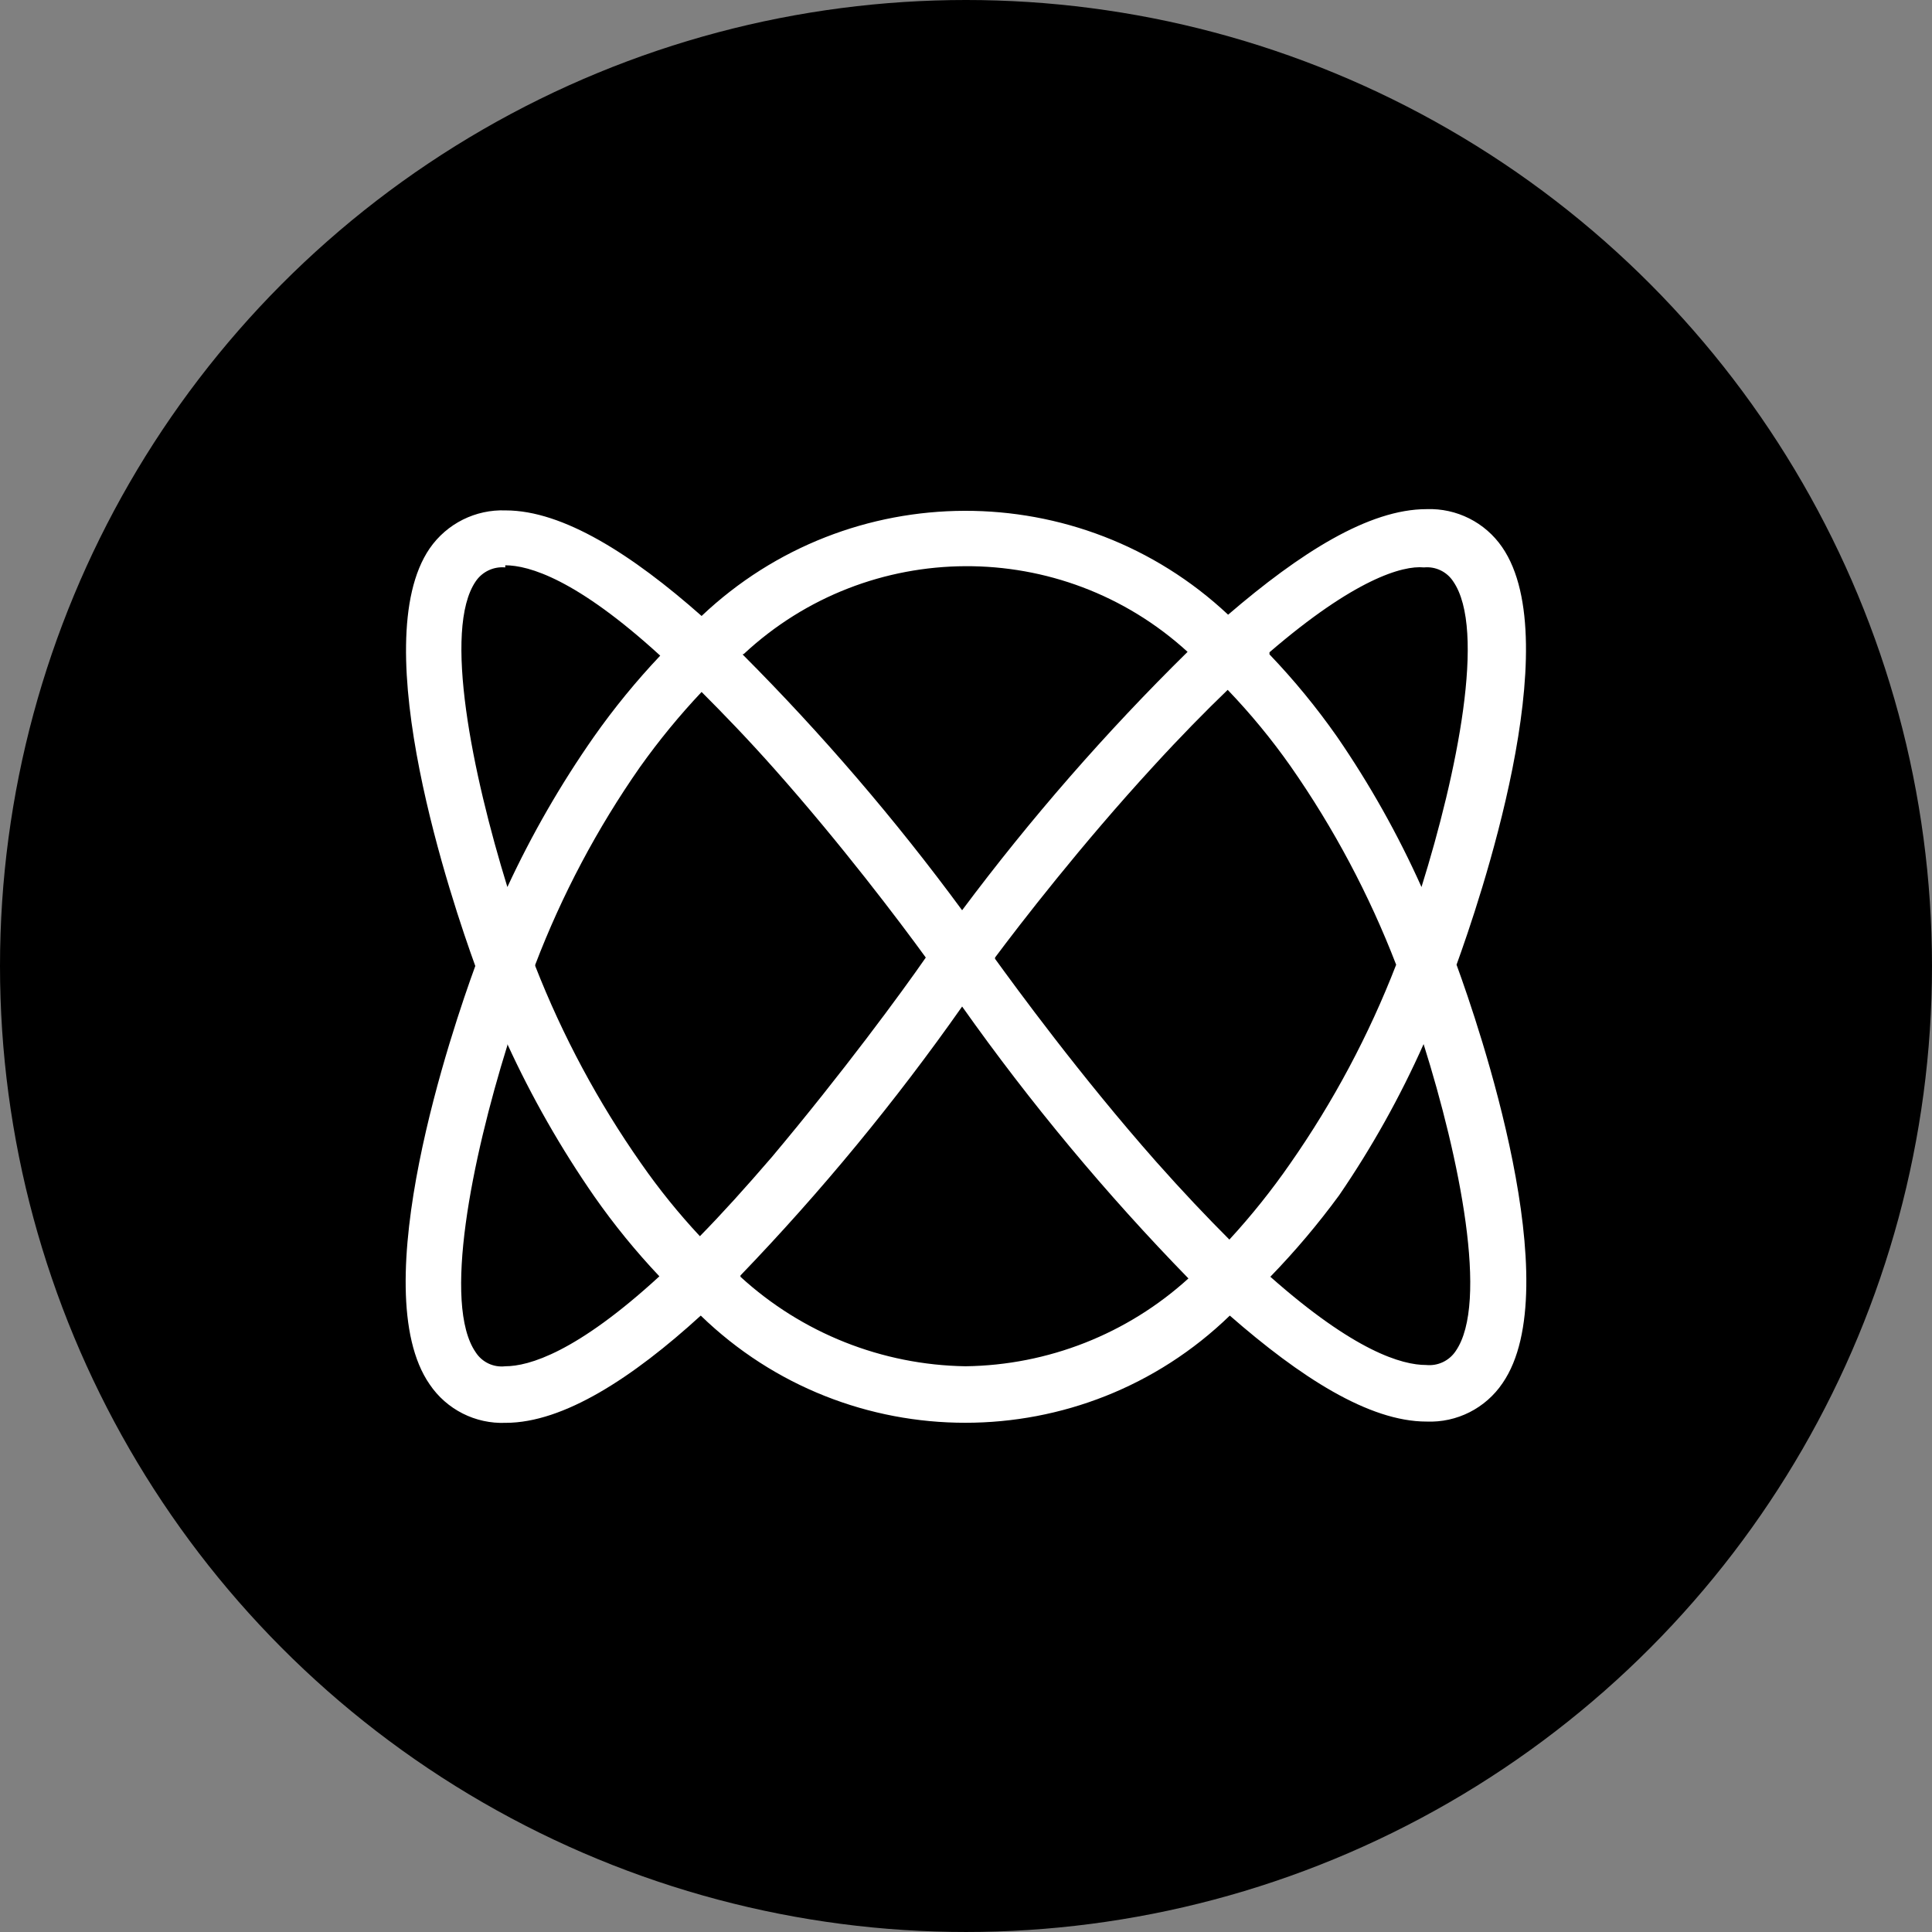 <svg xmlns="http://www.w3.org/2000/svg" id="Layer_1" data-name="Layer 1" viewBox="0 0 2388.11 2388.11"><rect x="0" y="0" width="2388.11" height="2388.11" fill="#808080" stroke="none"/><defs><style>.cls-1{fill:#fff}</style></defs><circle cx="1194.05" cy="1194.05" r="1194.05"/><path d="M1763.35,1757.18c-71.5,0-156.57-55.32-243.21-131-182.19,176.65-471.76,176.65-653.95,0-84.03,76.72-169.62,132.56-241.12,132.56-37.43,1.53-72.98-16.45-93.94-47.49-81.94-117.95,28.7-441.53,56.37-517.21-27.66-76.2-137.26-398.21-56.37-516.16,21.22-30.7,56.66-48.41,93.94-46.97,70.98,0,156.57,54.8,242.16,130.48,182.33-172.7,467.66-173.38,650.82-1.57,88.72-76.2,173.79-130.48,245.3-130.48,37.13-1.36,72.37,16.36,93.42,46.97,81.42,117.95-28.7,439.97-56.37,516.16,27.66,75.68,138.31,399.26,56.89,517.21-20.96,31.05-56.51,49.02-93.94,47.49ZM1570.24,1578.17c104.38,92.38,162.83,109.08,192.58,109.08,14.43,1.47,28.49-5.16,36.53-17.22,41.23-59.5,4.7-238.51-39.66-379.43-29.07,65.31-64.01,127.85-104.38,186.84-26.01,35.49-54.43,69.15-85.07,100.73ZM915.25,1578.17c76.05,69.7,175.03,109.07,278.18,110.64,102.03-1.3,200.06-39.91,275.57-108.56-101.89-104.55-195.42-216.93-279.74-336.11-82.67,117.68-174.28,228.82-274,332.45v1.57ZM627.16,1292.16c-43.84,140.91-80.37,319.93-39.14,379.43,7.88,12.25,22.06,18.94,36.53,17.22,29.23,0,88.2-17.22,190.5-111.17-29.17-30.87-56.04-63.83-80.37-98.64-41.3-59.52-77.28-122.57-107.51-188.41v1.57ZM1229.96,1185.17c25.05,34.45,104.38,143.52,199.37,251.04,32.88,37.06,63.15,68.89,90.29,96.03,27.18-29.55,52.3-60.94,75.15-93.94,53.36-76.39,97.34-158.93,131-245.82-33.44-86.73-77.25-169.09-130.48-245.3-23.49-33.41-49.49-64.99-77.76-94.46-27.66,26.62-58.45,57.93-91.86,94.46-89.25,97.07-164.92,195.19-195.71,236.42v1.57ZM661.6,1194.04c33.77,86.35,77.75,168.35,131,244.25,22.02,31.61,46.26,61.61,72.54,89.77,27.14-27.66,56.37-60.02,88.72-97.6,87.68-104.38,161.27-204.59,190.5-246.86-33.4-45.93-104.38-139.87-186.84-232.77-32.88-37.06-63.15-68.37-90.29-95.51-27.5,29.18-52.96,60.22-76.2,92.9-52.96,75.83-96.42,157.85-129.43,244.25v1.57ZM917.86,808.88c98.24,98.49,188.96,204.22,271.39,316.27,84.66-113.39,177.83-220.16,278.7-319.41-155.59-142.18-394.29-141.04-548.52,2.61l-1.57.52ZM1569.2,808.88c30.37,31.76,58.28,65.79,83.5,101.77,40.34,58.65,75.27,120.84,104.38,185.8,43.84-140.39,80.37-318.36,39.14-377.86-7.88-11.98-21.74-18.61-36.01-17.22-26.62-2.61-86.11,14.61-191.02,104.9v2.61ZM624.55,701.37c-14.41-1.35-28.41,5.25-36.53,17.22-40.71,59.5-4.18,237.47,39.14,377.86,30.15-64.95,65.95-127.12,106.99-185.8,24.86-35.33,52.25-68.82,81.94-100.21-103.34-94.46-162.31-111.69-191.54-111.69v2.61Z" class="cls-1"/></svg>